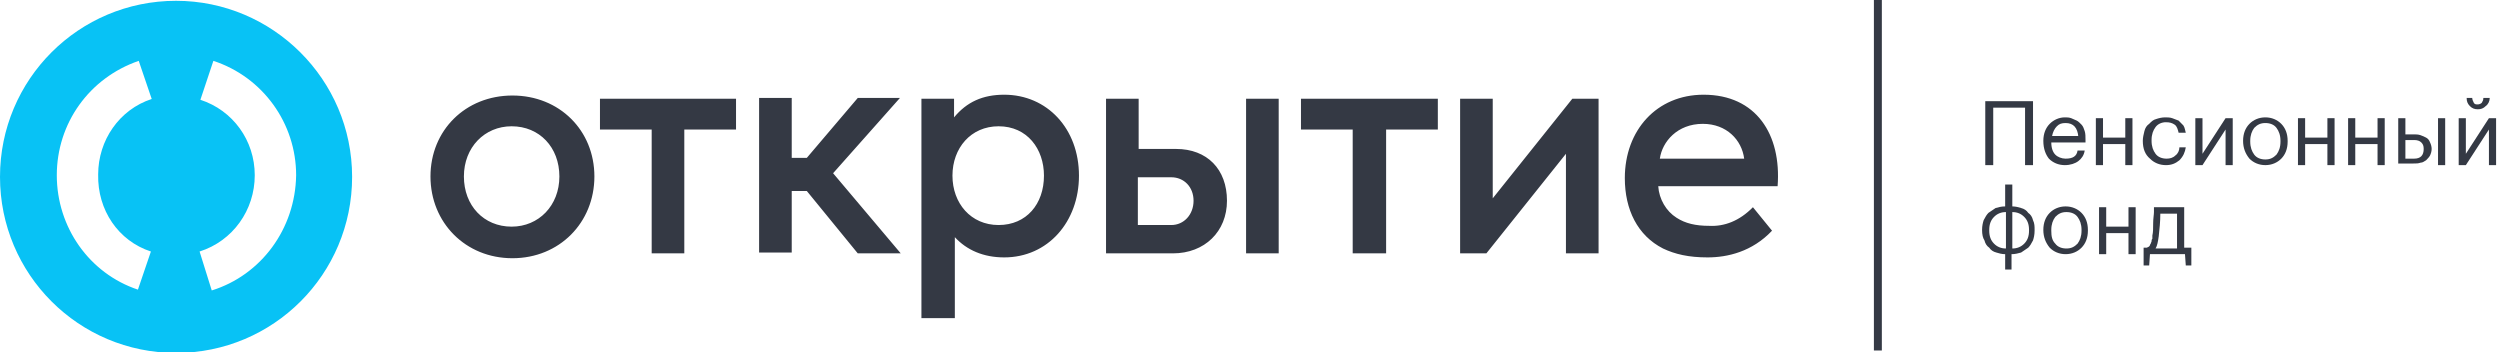 <svg width="284" height="40" viewBox="0 0 284 40" fill="none" xmlns="http://www.w3.org/2000/svg">
<path d="M213.778 0H212.875V39.816H213.778V0Z" fill="#343944"/>
<path d="M225.617 11.495H230.951V18.759H230.047V12.23H226.431V18.759H225.527V11.495H225.617Z" fill="#343944"/>
<path d="M232.123 16C232.123 15.172 232.394 14.528 232.846 14.069C233.298 13.609 233.931 13.333 234.564 13.333C234.835 13.333 235.016 13.333 235.287 13.425C235.468 13.517 235.739 13.609 235.919 13.701C236.1 13.793 236.281 13.977 236.462 14.161C236.643 14.345 236.733 14.62 236.823 14.896C236.914 15.172 236.914 15.54 236.914 15.908V16.184H233.027C233.027 16.827 233.208 17.287 233.479 17.563C233.75 17.839 234.202 18.023 234.654 18.023C235.468 18.023 235.919 17.747 236.01 17.103H236.823C236.733 17.655 236.462 18.023 236.1 18.299C235.739 18.574 235.196 18.758 234.564 18.758C233.84 18.758 233.208 18.482 232.756 18.023C232.394 17.563 232.123 16.919 232.123 16ZM236.1 15.54C236.01 14.528 235.558 13.977 234.654 13.977C234.202 13.977 233.931 14.069 233.66 14.345C233.389 14.62 233.208 14.988 233.117 15.448H236.1V15.54Z" fill="#343944"/>
<path d="M238.089 13.425H238.902V15.632H241.433V13.425H242.247V18.758H241.433V16.367H238.902V18.758H238.089V13.425Z" fill="#343944"/>
<path d="M243.423 16C243.423 15.632 243.514 15.264 243.604 14.896C243.695 14.528 243.875 14.252 244.146 14.069C244.418 13.793 244.598 13.609 244.96 13.517C245.231 13.425 245.593 13.333 245.954 13.333C246.226 13.333 246.497 13.333 246.768 13.425C247.039 13.517 247.22 13.609 247.491 13.701C247.672 13.885 247.853 14.069 248.033 14.252C248.214 14.528 248.214 14.804 248.305 15.08H247.491C247.401 14.712 247.31 14.345 247.039 14.161C246.768 13.977 246.497 13.885 246.045 13.885C245.593 13.885 245.141 14.069 244.87 14.437C244.598 14.804 244.418 15.264 244.418 15.908V16C244.418 16.643 244.598 17.103 244.87 17.471C245.141 17.839 245.593 18.023 246.135 18.023C246.497 18.023 246.858 17.931 247.129 17.655C247.401 17.471 247.581 17.103 247.581 16.735H248.305C248.214 17.287 248.033 17.747 247.581 18.207C247.129 18.574 246.677 18.758 246.045 18.758C245.322 18.758 244.689 18.482 244.237 18.023C243.695 17.563 243.423 16.919 243.423 16Z" fill="#343944"/>
<path d="M249.39 13.425H250.203V17.471L252.825 13.425H253.638V18.758H252.825V14.712L250.203 18.758H249.39V13.425Z" fill="#343944"/>
<path d="M254.814 16C254.814 15.172 255.085 14.528 255.537 14.069C255.989 13.609 256.622 13.333 257.345 13.333C258.068 13.333 258.701 13.609 259.153 14.069C259.605 14.528 259.876 15.172 259.876 16V16.092C259.876 16.919 259.605 17.563 259.153 18.023C258.701 18.482 258.068 18.758 257.345 18.758C256.622 18.758 255.989 18.482 255.537 18.023C255.085 17.471 254.814 16.827 254.814 16ZM256.079 17.563C256.351 17.931 256.803 18.115 257.345 18.115C257.887 18.115 258.249 17.931 258.61 17.563C258.882 17.195 259.062 16.735 259.062 16.092V16C259.062 15.356 258.882 14.896 258.61 14.528C258.339 14.161 257.887 13.977 257.345 13.977C256.803 13.977 256.441 14.161 256.079 14.528C255.808 14.896 255.627 15.356 255.627 16V16.092C255.627 16.735 255.808 17.195 256.079 17.563Z" fill="#343944"/>
<path d="M261.049 13.425H261.862V15.632H264.393V13.425H265.207V18.758H264.393V16.367H261.862V18.758H261.049V13.425Z" fill="#343944"/>
<path d="M266.745 13.425H267.558V15.632H270.089V13.425H270.903V18.758H270.089V16.367H267.558V18.758H266.745V13.425Z" fill="#343944"/>
<path d="M272.439 13.425H273.253V15.264H274.157C274.428 15.264 274.699 15.264 274.97 15.356C275.241 15.448 275.422 15.54 275.603 15.632C275.784 15.724 275.964 15.908 276.055 16.183C276.145 16.367 276.236 16.643 276.236 16.919C276.236 17.195 276.145 17.471 276.055 17.655C275.964 17.839 275.784 18.023 275.603 18.206C275.422 18.298 275.241 18.482 274.97 18.482C274.699 18.574 274.518 18.574 274.157 18.574H272.439V13.425ZM274.247 18.023C274.609 18.023 274.88 17.93 275.061 17.747C275.241 17.563 275.332 17.287 275.332 16.919C275.332 16.551 275.241 16.367 275.061 16.183C274.88 15.999 274.609 15.908 274.247 15.908H273.253V18.023H274.247ZM276.959 13.425H277.772V18.758H276.959V13.425Z" fill="#343944"/>
<path d="M279.308 13.425H280.121V17.471L282.743 13.425H283.556V18.758H282.743V14.712L280.121 18.758H279.308V13.425ZM280.845 11.126C280.845 11.31 280.935 11.494 281.025 11.678C281.116 11.862 281.296 11.862 281.477 11.862C281.658 11.862 281.839 11.77 281.929 11.678C282.02 11.494 282.11 11.402 282.11 11.126H282.833C282.833 11.494 282.652 11.862 282.381 12.046C282.11 12.321 281.839 12.413 281.477 12.413C281.116 12.413 280.845 12.321 280.573 12.046C280.302 11.77 280.212 11.494 280.212 11.126H280.845Z" fill="#343944"/>
<path d="M225.164 26.114C225.164 25.654 225.255 25.287 225.345 25.011C225.526 24.643 225.707 24.367 225.887 24.183C226.159 23.999 226.43 23.815 226.701 23.631C227.063 23.54 227.334 23.448 227.786 23.448V20.965H228.599V23.448C228.961 23.448 229.322 23.54 229.594 23.631C229.955 23.724 230.226 23.907 230.407 24.183C230.678 24.367 230.859 24.643 230.949 25.011C231.13 25.379 231.13 25.747 231.13 26.114V26.206C231.13 26.666 231.04 27.034 230.949 27.31C230.769 27.677 230.588 27.953 230.407 28.137C230.136 28.321 229.865 28.505 229.594 28.689C229.232 28.781 228.961 28.873 228.509 28.873V30.62H227.786V28.873C227.424 28.873 227.063 28.781 226.791 28.689C226.43 28.597 226.159 28.413 225.978 28.137C225.707 27.953 225.526 27.677 225.435 27.31C225.255 27.034 225.164 26.666 225.164 26.114ZM226.52 27.677C226.882 28.045 227.334 28.229 227.876 28.229V24.091C227.334 24.091 226.882 24.275 226.52 24.643C226.159 25.011 225.978 25.471 225.978 26.114V26.206C225.978 26.85 226.159 27.31 226.52 27.677ZM229.955 27.677C230.317 27.31 230.497 26.85 230.497 26.206V26.114C230.497 25.471 230.317 25.011 229.955 24.643C229.594 24.275 229.142 24.091 228.599 24.091V28.229C229.142 28.229 229.594 28.045 229.955 27.677Z" fill="#343944"/>
<path d="M232.123 26.114C232.123 25.287 232.394 24.643 232.846 24.183C233.298 23.724 233.931 23.448 234.654 23.448C235.377 23.448 236.01 23.724 236.462 24.183C236.914 24.643 237.185 25.287 237.185 26.114V26.206C237.185 27.034 236.914 27.678 236.462 28.137C236.01 28.597 235.377 28.873 234.654 28.873C233.931 28.873 233.298 28.597 232.846 28.137C232.394 27.586 232.123 26.942 232.123 26.114ZM233.479 27.678C233.75 28.046 234.202 28.229 234.744 28.229C235.287 28.229 235.648 28.046 236.01 27.678C236.281 27.31 236.462 26.85 236.462 26.206V26.114C236.462 25.471 236.281 25.011 236.01 24.643C235.739 24.275 235.287 24.091 234.744 24.091C234.202 24.091 233.84 24.275 233.479 24.643C233.208 25.011 233.027 25.471 233.027 26.114V26.206C233.027 26.85 233.117 27.31 233.479 27.678Z" fill="#343944"/>
<path d="M238.452 23.54H239.265V25.746H241.796V23.54H242.61V28.873H241.796V26.482H239.265V28.873H238.452V23.54Z" fill="#343944"/>
<path d="M243.875 28.137C243.966 28.137 243.966 28.045 244.056 28.045C244.147 28.045 244.147 27.953 244.237 27.861C244.237 27.769 244.327 27.677 244.327 27.677C244.327 27.585 244.418 27.494 244.418 27.402C244.418 27.31 244.418 27.218 244.508 27.126C244.508 27.034 244.508 26.942 244.508 26.758C244.599 26.39 244.599 25.93 244.599 25.379C244.599 24.827 244.689 24.367 244.689 24.091V23.54H248.124V28.137H248.937V30.16H248.305L248.214 28.873H244.237L244.147 30.16H243.514V28.137H243.875ZM247.31 28.137V24.275H245.412C245.412 25.195 245.322 26.022 245.231 26.85C245.141 27.494 245.051 27.953 244.87 28.229H247.31V28.137Z" fill="#343944"/>
<path d="M20 0.092C8.94 0.092 0 9.032 0 20.092C0 31.152 8.94 40.092 20 40.092C31.06 40.092 40 31.152 40 20.092C40 9.032 30.968 0.092 20 0.092ZM17.143 28.572L15.668 32.903C10.138 31.06 6.452 25.807 6.452 19.908C6.452 14.009 10.138 8.848 15.76 6.913L17.235 11.244C13.548 12.443 11.152 15.945 11.152 19.816C11.06 23.871 13.456 27.373 17.143 28.572ZM24.055 32.995L22.673 28.572C26.452 27.373 28.94 23.871 28.94 19.908C28.94 15.945 26.452 12.535 22.765 11.336L24.24 6.913C29.862 8.756 33.641 14.009 33.641 19.908C33.548 25.991 29.677 31.244 24.055 32.995Z" fill="#08C2F5"/>
<path d="M199.133 23.54L201.303 26.207C199.043 28.598 196.241 29.241 193.981 29.241C191.812 29.241 190.275 28.874 188.919 28.23C186.027 26.759 184.58 23.816 184.58 20.23C184.58 14.805 188.196 10.759 193.529 10.759C199.495 10.759 202.387 15.264 201.936 21.15H188.377C188.467 22.621 189.281 24 190.456 24.736C191.45 25.38 192.625 25.655 194.162 25.655C195.879 25.747 197.597 25.104 199.133 23.54ZM188.558 18.023H198.139C197.868 15.908 196.15 14.069 193.439 14.069C190.546 14.069 188.829 16.092 188.558 18.023ZM97.442 28.782H102.324L94.64 19.678L102.233 11.127H97.442L91.657 17.931H89.94V11.127H86.234V28.69H89.94V21.701H91.657L97.442 28.782ZM113.442 14.345C110.278 14.345 108.199 16.828 108.199 19.954C108.199 23.081 110.278 25.563 113.442 25.563C116.606 25.563 118.594 23.173 118.594 19.954C118.594 16.92 116.696 14.345 113.442 14.345ZM114.075 10.759C118.956 10.759 122.571 14.621 122.571 19.954C122.571 25.196 119.046 29.241 114.075 29.241C111.724 29.241 109.826 28.414 108.47 26.943V36.138H104.674V11.219H108.38V13.334C109.826 11.586 111.634 10.759 114.075 10.759ZM163.248 11.219H147.791V14.713H153.666V28.782H157.463V14.713H163.338V11.219H163.248ZM83.613 11.219H68.156V14.713H74.031V28.782H77.737V14.713H83.613V11.219ZM63.546 20.046C63.546 16.736 61.286 14.345 58.122 14.345C55.049 14.345 52.699 16.736 52.699 20.046C52.699 23.357 54.958 25.747 58.122 25.747C61.195 25.747 63.546 23.357 63.546 20.046ZM48.902 20.046C48.902 14.805 52.879 10.851 58.212 10.851C63.546 10.851 67.523 14.805 67.523 20.046C67.523 25.288 63.546 29.334 58.212 29.334C52.879 29.334 48.902 25.288 48.902 20.046ZM181.597 11.219V28.782H177.891V17.471L168.852 28.782H165.869V11.219H169.575V22.529L178.614 11.219H181.597ZM145.26 28.782H141.554V11.219H145.26V28.782ZM135.588 22.805C135.588 21.241 134.503 20.138 133.057 20.138H129.26V25.563H133.057C134.503 25.563 135.588 24.368 135.588 22.805ZM139.384 22.805C139.384 26.299 136.853 28.782 133.238 28.782H125.645V11.219H129.351V16.92H133.599C137.125 16.92 139.384 19.219 139.384 22.805Z" fill="#343944"/>
</svg>
